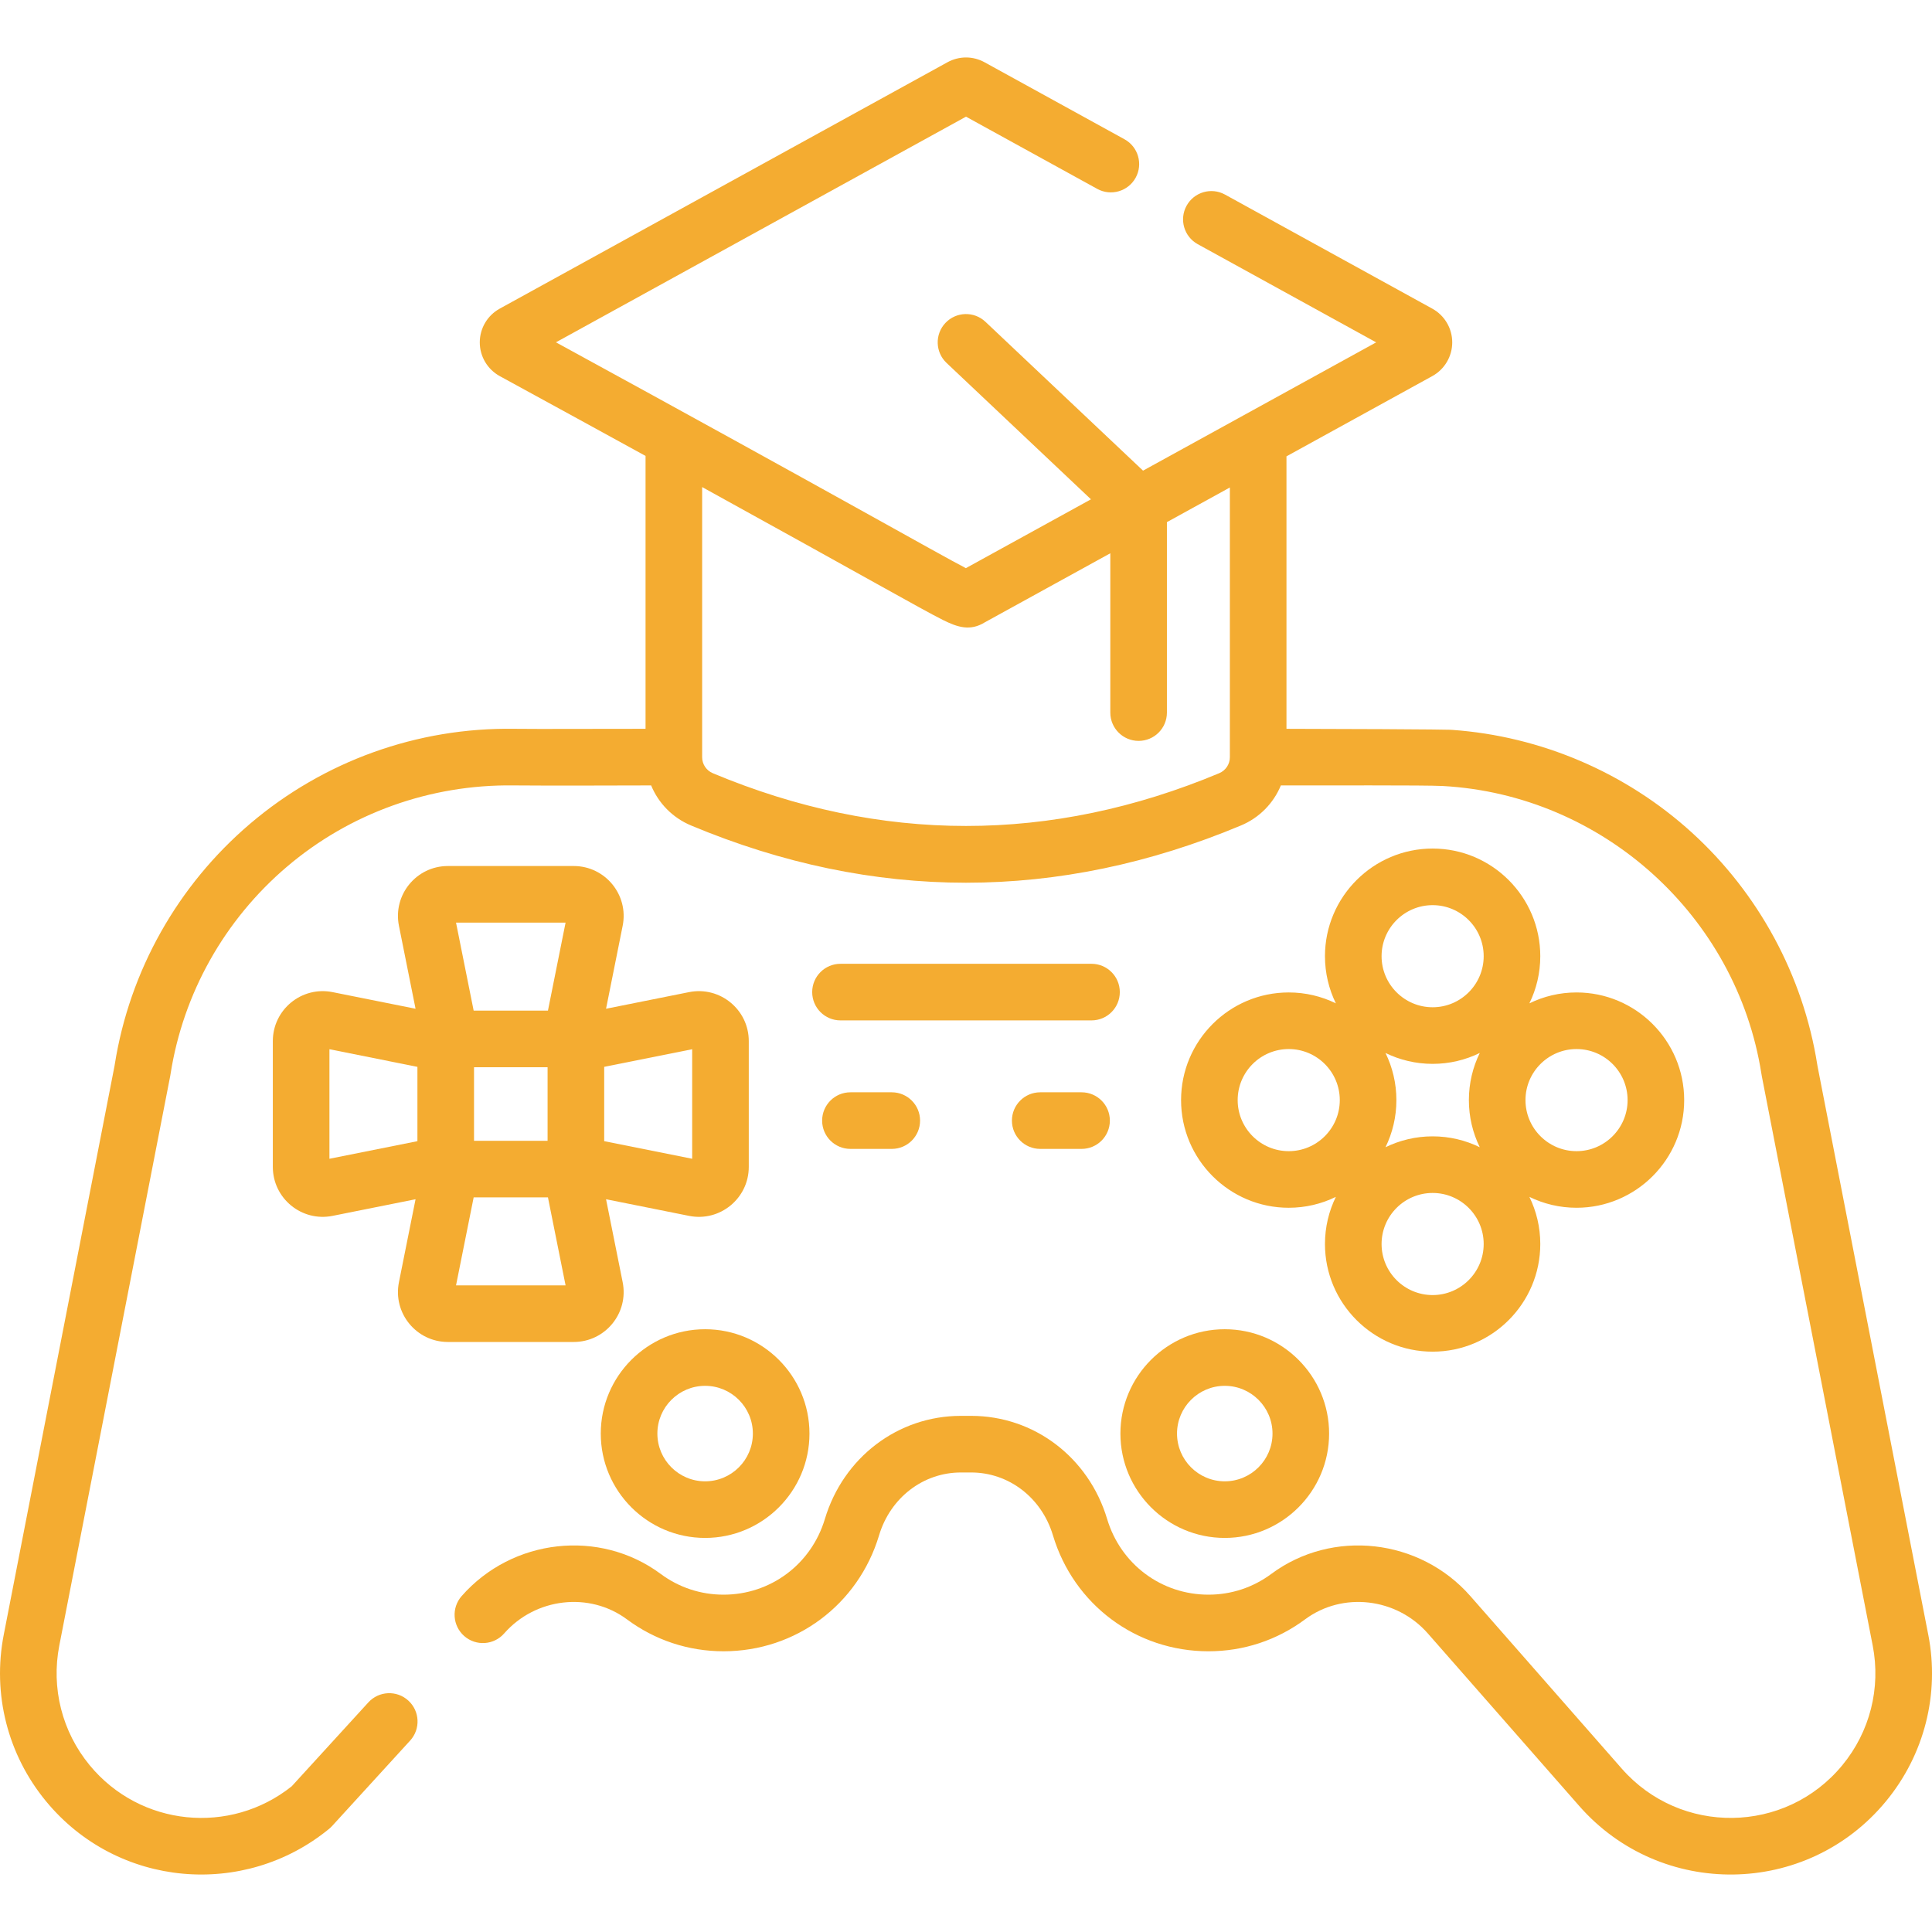 <svg id="Capa_1" enable-background="new 0 0 511.987 511.987" height="512" viewBox="0 0 511.987 511.987" width="512"
     xmlns="http://www.w3.org/2000/svg">
    <g fill='#f4ac31'>
        <path d="m118.698 355.628h33.334c8.36 0 14.617-7.651 12.978-15.836l-4.405-21.987 21.988 4.404c8.18 1.642 15.835-4.616 15.835-12.978v-33.334c0-8.37-7.666-14.62-15.835-12.978l-21.988 4.404 4.405-21.988c1.643-8.198-4.632-15.835-12.978-15.835h-33.334c-8.364 0-14.618 7.651-12.979 15.836l4.405 21.987-21.988-4.404c-8.197-1.639-15.835 4.628-15.835 12.978v33.334c0 8.376 7.67 14.616 15.835 12.978l21.988-4.404-4.405 21.988c-1.642 8.201 4.633 15.835 12.979 15.835zm26.414-53.316h-19.494v-19.494h19.494zm-24.262 38.316 4.672-23.316h19.687l4.672 23.316zm62.578-62.578v29.029l-23.315-4.67v-19.689zm-33.548-33.549-4.672 23.316h-19.687l-4.672-23.316zm-62.578 62.578v-29.029l23.316 4.671v19.688z"/>
        <path d="m312.988 291.533c0 15.731 12.799 28.529 28.53 28.529 4.478 0 8.716-1.04 12.49-2.886-1.846 3.775-2.886 8.014-2.886 12.491 0 15.731 12.799 28.529 28.53 28.529s28.529-12.798 28.529-28.529c0-4.478-1.04-8.716-2.886-12.492 3.775 1.846 8.014 2.886 12.492 2.886 15.731 0 28.53-12.798 28.53-28.529s-12.799-28.53-28.53-28.53c-4.478 0-8.717 1.04-12.492 2.886 1.846-3.775 2.886-8.014 2.886-12.492 0-15.731-12.798-28.529-28.529-28.529s-28.53 12.798-28.53 28.529c0 4.478 1.04 8.716 2.886 12.491-3.775-1.846-8.013-2.886-12.491-2.886-15.73.001-28.529 12.8-28.529 28.532zm66.665 51.664c-7.461 0-13.53-6.069-13.53-13.529 0-7.461 6.069-13.53 13.53-13.53 7.46 0 13.529 6.069 13.529 13.53.001 7.459-6.069 13.529-13.529 13.529zm-12.491-39.174c1.846-3.775 2.886-8.013 2.886-12.491s-1.04-8.717-2.886-12.492c3.775 1.846 8.014 2.886 12.492 2.886s8.717-1.04 12.492-2.886c-1.846 3.775-2.886 8.014-2.886 12.492s1.04 8.716 2.886 12.491c-3.775-1.846-8.013-2.886-12.491-2.886-4.479 0-8.718 1.04-12.493 2.886zm50.626-26.021c7.461 0 13.53 6.069 13.53 13.53 0 7.46-6.069 13.529-13.53 13.529-7.46 0-13.529-6.069-13.529-13.529s6.069-13.53 13.529-13.53zm-38.135-38.135c7.46 0 13.529 6.069 13.529 13.529 0 7.461-6.069 13.53-13.529 13.53-7.461 0-13.53-6.069-13.53-13.53 0-7.459 6.069-13.529 13.53-13.529zm-24.605 51.666c0 7.46-6.069 13.529-13.529 13.529-7.461 0-13.53-6.069-13.53-13.529 0-7.461 6.069-13.53 13.53-13.53 7.46-.001 13.529 6.069 13.529 13.53z"/>
        <path d="m159.206 379.904c0 15.247 12.405 27.652 27.652 27.652 15.248 0 27.653-12.405 27.653-27.652 0-15.248-12.405-27.653-27.653-27.653-15.247-.001-27.652 12.405-27.652 27.653zm40.306 0c0 6.977-5.676 12.652-12.653 12.652s-12.652-5.676-12.652-12.652c0-6.978 5.676-12.653 12.652-12.653 6.977-.001 12.653 5.675 12.653 12.653z"/>
        <path d="m296.913 379.904c0 15.247 12.405 27.652 27.652 27.652 15.248 0 27.653-12.405 27.653-27.652 0-15.248-12.405-27.653-27.653-27.653-15.247-.001-27.652 12.405-27.652 27.653zm27.653-12.654c6.978 0 12.653 5.676 12.653 12.653s-5.676 12.652-12.653 12.652-12.652-5.676-12.652-12.652c-.001-6.977 5.675-12.653 12.652-12.653z"/>
        <path d="m225.369 289.463c-4.143 0-7.5 3.357-7.5 7.5s3.357 7.5 7.5 7.5h10.955c4.143 0 7.5-3.357 7.5-7.5s-3.357-7.5-7.5-7.5z"/>
        <path d="m275.663 289.463c-4.143 0-7.5 3.357-7.5 7.5s3.357 7.5 7.5 7.5h10.955c4.143 0 7.5-3.357 7.5-7.5s-3.357-7.5-7.5-7.5z"/>
        <path d="m296.754 262.911c0-4.143-3.357-7.5-7.5-7.5h-66.521c-4.143 0-7.5 3.357-7.5 7.5s3.357 7.5 7.5 7.5h66.521c4.143 0 7.5-3.357 7.5-7.5z"/>
        <path d="m510.994 433.195-29.349-150.686-.048-.295c-.008-.049-.017-.099-.025-.147-3.732-23.535-15.54-45.359-33.264-61.47-17.482-15.893-39.969-25.507-63.481-27.177 0 0-.251-.183-43.909-.281v-72.207l38.644-21.265c3.26-1.792 5.284-5.217 5.284-8.937s-2.024-7.145-5.282-8.937l-54.931-30.228c-3.631-1.998-8.19-.673-10.188 2.955-1.996 3.629-.674 8.19 2.955 10.188l47.288 26.021c-12.574 6.919-48.589 26.737-61.778 33.995l-41.767-39.447c-3.011-2.844-7.759-2.71-10.602.303-2.845 3.011-2.709 7.758.303 10.602l38.263 36.139-33.15 18.241c-7.07-3.649-34.525-19.358-108.63-59.848l108.666-59.797 34.773 19.135c3.628 1.997 8.189.674 10.187-2.956 1.996-3.629.674-8.189-2.955-10.187l-37.083-20.405c-3.079-1.698-6.757-1.697-9.84-.003l-118.65 65.292c-3.26 1.792-5.284 5.217-5.284 8.937s2.024 7.145 5.306 8.948c14.622 7.981 27.407 14.984 38.623 21.145v72.315c-29.772.072-33.127.025-34.804.001-25.663-.396-50.489 8.555-69.973 25.14-19.212 16.352-31.948 38.998-35.879 63.785-.01.057-.02.113-.028.17l-.036.227-29.357 150.734c-3.059 15.703 1.022 31.791 11.196 44.138 18.943 22.987 52.55 25.758 75.029 7.314.277-.228.538-.475.78-.739l20.69-22.649c2.794-3.059 2.579-7.803-.479-10.596-3.058-2.795-7.802-2.58-10.596.479l-20.311 22.233c-16.291 13.003-40.135 10.685-53.539-5.581-7.314-8.876-10.248-20.441-8.05-31.731l29.371-150.801c.009-.043.022-.117.03-.16.011-.057.02-.112.029-.169l.027-.177c.012-.062.021-.123.031-.186 3.342-21.314 14.284-40.801 30.811-54.868 16.713-14.226 38.033-21.853 60.032-21.563 6.496.097 36.507.001 36.507.001 1.937 4.699 5.666 8.559 10.564 10.609 48.351 20.234 97.392 20.237 145.749 0 4.899-2.051 8.628-5.911 10.565-10.609 11.513.036 38.077-.107 42.938.155 42.35 2.343 77.85 34.421 84.411 76.275.011.069.022.138.035.205l.013.081c.018.124.038.246.062.368l29.379 150.838c2.198 11.289-.735 22.854-8.05 31.73-15.092 18.316-42.909 18.609-58.44.907l-40.125-45.728c-13.427-15.3-36.601-17.88-52.759-5.877-4.842 3.597-10.602 5.498-16.657 5.498-12.459 0-23.247-8.058-26.845-20.051-4.902-16.35-19.378-27.334-36.021-27.334h-2.746c-16.646 0-31.129 10.986-36.037 27.34-3.598 11.989-14.386 20.045-26.844 20.045-6.056 0-11.815-1.901-16.657-5.498-16.158-12.003-39.332-9.424-52.759 5.878-2.731 3.113-2.423 7.852.691 10.584 3.112 2.73 7.853 2.425 10.584-.691 8.311-9.472 22.604-11.11 32.538-3.729 7.448 5.532 16.301 8.457 25.603 8.457 19.133 0 35.694-12.351 41.211-30.733 2.989-9.96 11.697-16.651 21.67-16.651h2.746c9.967 0 18.669 6.688 21.654 16.644 5.516 18.387 22.077 30.741 41.212 30.741 9.302 0 18.154-2.925 25.603-8.457 9.933-7.383 24.228-5.743 32.539 3.729l40.124 45.727c21.601 24.618 60.293 24.223 81.292-1.261 10.178-12.347 14.259-28.434 11.2-44.137zm-187.917-228.285c-44.513 18.629-89.652 18.631-134.167 0-1.725-.722-2.84-2.384-2.84-4.235v-71.598c43.741 24.105 58.014 32.319 63.793 35.21 3.907 1.954 7.264 3.039 11.159.61l33.214-18.277v42.219c0 4.143 3.357 7.5 7.5 7.5s7.5-3.357 7.5-7.5v-50.473l16.682-9.18v71.488c0 1.852-1.115 3.515-2.841 4.236z"/>
    </g>
</svg>
